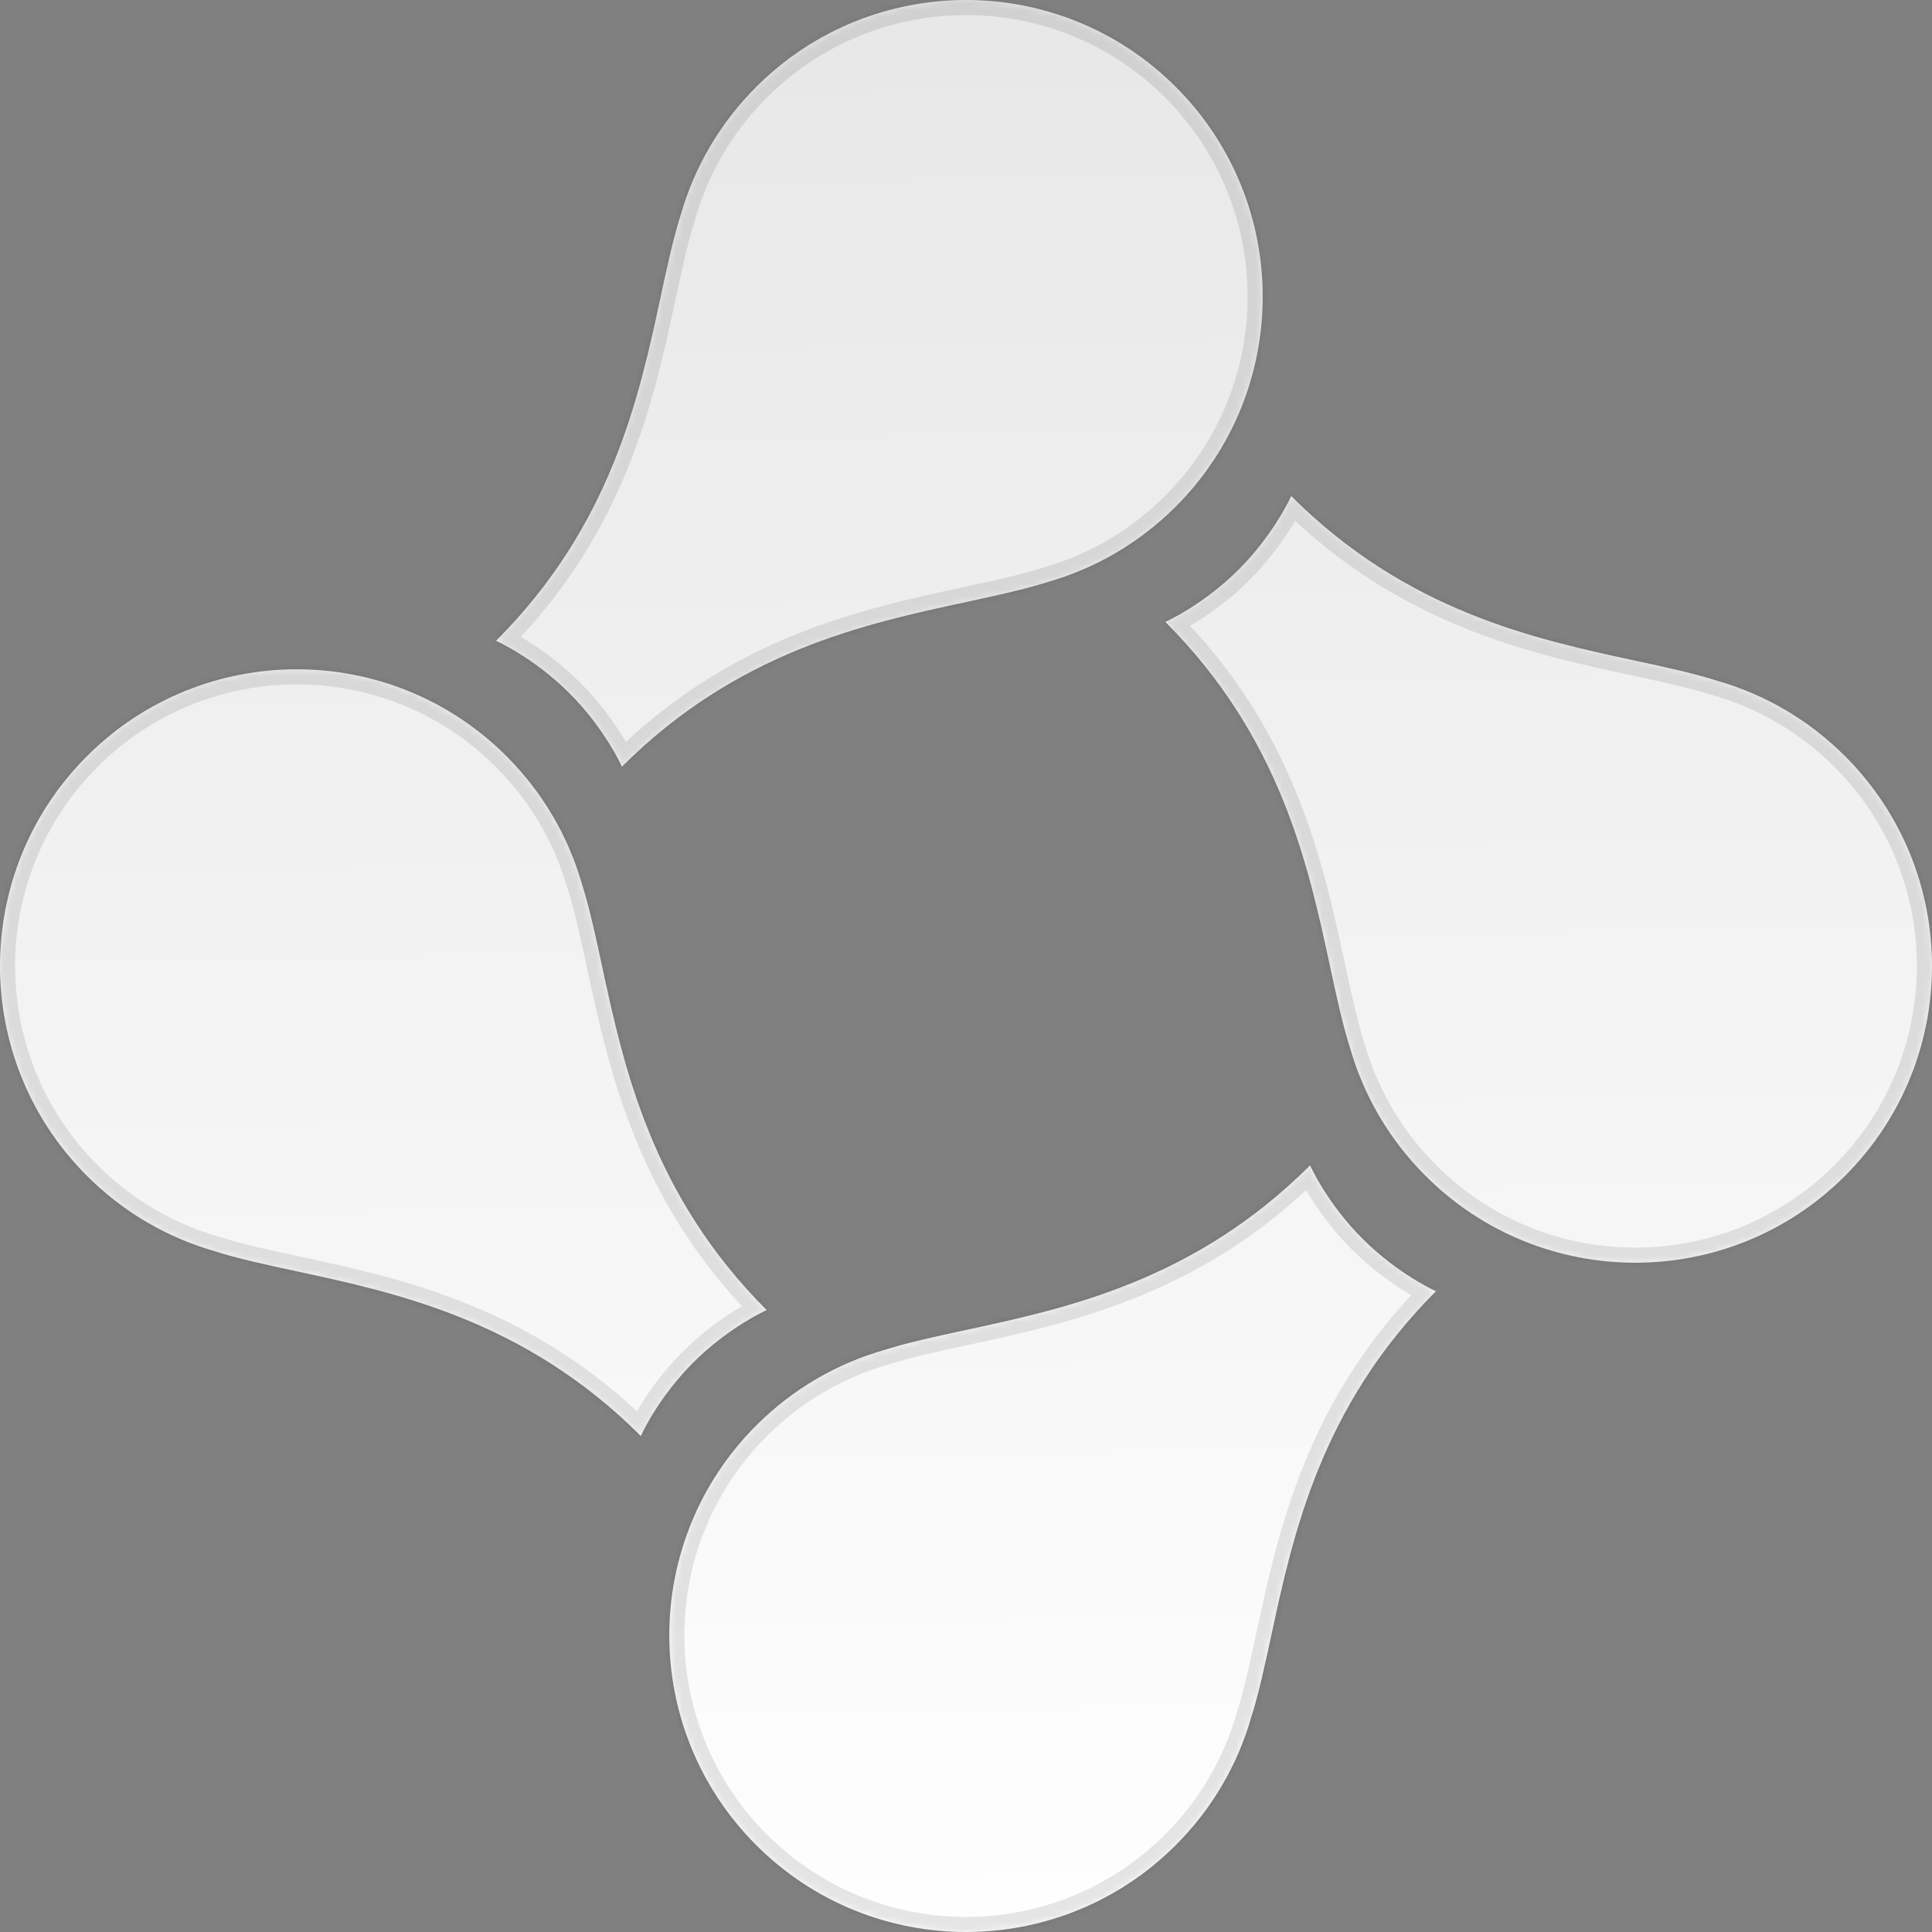 <svg width="290" height="290" viewBox="0 0 290 290" fill="none" xmlns="http://www.w3.org/2000/svg">
<rect x="0" y="0" width="290" height="290" fill="#808080" stroke="none"/>
<mask id="path-1-inside-1_1008_64" fill="white">
<path d="M87.323 132.6C85.303 125.609 81.539 119.016 76.031 113.508C58.637 96.115 30.438 96.114 13.045 113.508C-4.349 130.901 -4.349 159.1 13.045 176.493C18.553 182.002 25.147 185.767 32.137 187.786C35.773 188.944 39.956 189.845 44.519 190.827C59.614 194.078 78.864 198.223 96.186 215.545C96.186 215.545 98.705 209.876 104.059 204.522C109.413 199.168 115.082 196.649 115.082 196.649C97.76 179.327 93.615 160.077 90.364 144.982C89.382 140.419 88.481 136.236 87.323 132.6Z"/>
<path d="M202.677 157.401C204.697 164.391 208.461 170.985 213.97 176.493C231.363 193.887 259.562 193.887 276.956 176.493C294.349 159.1 294.349 130.901 276.956 113.508C271.447 107.999 264.853 104.234 257.863 102.215C254.227 101.057 250.044 100.156 245.481 99.174C230.386 95.923 211.136 91.778 193.814 74.456C193.814 74.456 191.295 80.125 185.941 85.479C180.587 90.833 174.918 93.352 174.918 93.352C192.24 110.674 196.385 129.924 199.636 145.019C200.618 149.582 201.519 153.765 202.677 157.401Z"/>
<path d="M102.215 32.137C104.234 25.147 107.998 18.554 113.507 13.045C130.9 -4.348 159.1 -4.348 176.493 13.045C193.886 30.438 193.886 58.638 176.493 76.031C170.984 81.54 164.391 85.304 157.401 87.323C153.765 88.481 149.582 89.382 145.019 90.365C129.924 93.615 110.674 97.76 93.352 115.082C93.352 115.082 90.832 109.413 85.479 104.059C80.125 98.706 74.456 96.186 74.456 96.186C91.778 78.864 95.923 59.614 99.173 44.519C100.156 39.956 101.057 35.773 102.215 32.137Z"/>
<path d="M187.785 257.864C185.766 264.854 182.002 271.447 176.493 276.956C159.1 294.349 130.9 294.349 113.507 276.956C96.114 259.563 96.114 231.363 113.507 213.97C119.016 208.461 125.609 204.697 132.599 202.678C136.235 201.52 140.418 200.619 144.981 199.636C160.076 196.386 179.326 192.241 196.648 174.919C196.648 174.919 199.168 180.588 204.522 185.941C209.875 191.295 215.544 193.815 215.544 193.815C198.222 211.137 194.077 230.387 190.827 245.482C189.844 250.045 188.943 254.228 187.785 257.864Z"/>
</mask>
<path d="M87.323 132.6C85.303 125.609 81.539 119.016 76.031 113.508C58.637 96.115 30.438 96.114 13.045 113.508C-4.349 130.901 -4.349 159.1 13.045 176.493C18.553 182.002 25.147 185.767 32.137 187.786C35.773 188.944 39.956 189.845 44.519 190.827C59.614 194.078 78.864 198.223 96.186 215.545C96.186 215.545 98.705 209.876 104.059 204.522C109.413 199.168 115.082 196.649 115.082 196.649C97.76 179.327 93.615 160.077 90.364 144.982C89.382 140.419 88.481 136.236 87.323 132.6Z" fill="url(#paint0_linear_1008_64)"/>
<path d="M202.677 157.401C204.697 164.391 208.461 170.985 213.97 176.493C231.363 193.887 259.562 193.887 276.956 176.493C294.349 159.1 294.349 130.901 276.956 113.508C271.447 107.999 264.853 104.234 257.863 102.215C254.227 101.057 250.044 100.156 245.481 99.174C230.386 95.923 211.136 91.778 193.814 74.456C193.814 74.456 191.295 80.125 185.941 85.479C180.587 90.833 174.918 93.352 174.918 93.352C192.24 110.674 196.385 129.924 199.636 145.019C200.618 149.582 201.519 153.765 202.677 157.401Z" fill="url(#paint1_linear_1008_64)"/>
<path d="M102.215 32.137C104.234 25.147 107.998 18.554 113.507 13.045C130.9 -4.348 159.1 -4.348 176.493 13.045C193.886 30.438 193.886 58.638 176.493 76.031C170.984 81.54 164.391 85.304 157.401 87.323C153.765 88.481 149.582 89.382 145.019 90.365C129.924 93.615 110.674 97.76 93.352 115.082C93.352 115.082 90.832 109.413 85.479 104.059C80.125 98.706 74.456 96.186 74.456 96.186C91.778 78.864 95.923 59.614 99.173 44.519C100.156 39.956 101.057 35.773 102.215 32.137Z" fill="url(#paint2_linear_1008_64)"/>
<path d="M187.785 257.864C185.766 264.854 182.002 271.447 176.493 276.956C159.1 294.349 130.9 294.349 113.507 276.956C96.114 259.563 96.114 231.363 113.507 213.97C119.016 208.461 125.609 204.697 132.599 202.678C136.235 201.52 140.418 200.619 144.981 199.636C160.076 196.386 179.326 192.241 196.648 174.919C196.648 174.919 199.168 180.588 204.522 185.941C209.875 191.295 215.544 193.815 215.544 193.815C198.222 211.137 194.077 230.387 190.827 245.482C189.844 250.045 188.943 254.228 187.785 257.864Z" fill="url(#paint3_linear_1008_64)"/>
<path d="M87.323 132.6L85.146 133.229C85.151 133.249 85.157 133.268 85.164 133.288L87.323 132.6ZM32.137 187.786L32.825 185.627C32.805 185.62 32.786 185.614 32.766 185.609L32.137 187.786ZM44.519 190.827L44.996 188.612L44.519 190.827ZM96.186 215.545L94.584 217.147C95.112 217.675 95.866 217.909 96.6 217.773C97.334 217.636 97.954 217.147 98.257 216.465L96.186 215.545ZM115.082 196.649L116.002 198.72C116.684 198.417 117.173 197.797 117.31 197.063C117.446 196.329 117.212 195.575 116.684 195.047L115.082 196.649ZM90.364 144.982L92.58 144.505L90.364 144.982ZM202.677 157.401L204.854 156.772C204.849 156.752 204.843 156.733 204.836 156.713L202.677 157.401ZM257.863 102.215L257.175 104.374C257.195 104.381 257.214 104.387 257.234 104.392L257.863 102.215ZM245.481 99.174L245.004 101.389L245.481 99.174ZM193.814 74.456L195.416 72.854C194.889 72.326 194.134 72.092 193.4 72.228C192.666 72.365 192.047 72.854 191.743 73.536L193.814 74.456ZM174.918 93.352L173.998 91.281C173.316 91.585 172.827 92.204 172.69 92.938C172.554 93.672 172.788 94.427 173.316 94.954L174.918 93.352ZM199.636 145.019L197.42 145.496L199.636 145.019ZM102.215 32.137L104.374 32.825C104.38 32.806 104.386 32.786 104.392 32.766L102.215 32.137ZM157.401 87.323L156.772 85.146C156.752 85.152 156.732 85.158 156.713 85.164L157.401 87.323ZM145.019 90.365L144.542 88.149L145.019 90.365ZM93.352 115.082L91.281 116.002C91.584 116.685 92.204 117.174 92.938 117.31C93.672 117.446 94.426 117.212 94.954 116.684L93.352 115.082ZM74.456 96.186L72.854 94.584C72.326 95.112 72.092 95.866 72.228 96.6C72.364 97.334 72.853 97.954 73.536 98.257L74.456 96.186ZM99.173 44.519L96.958 44.042L99.173 44.519ZM187.785 257.864L185.626 257.176C185.62 257.195 185.614 257.215 185.608 257.235L187.785 257.864ZM132.599 202.678L133.228 204.855C133.248 204.849 133.268 204.843 133.287 204.837L132.599 202.678ZM144.981 199.636L145.458 201.852V201.852L144.981 199.636ZM196.648 174.919L198.719 173.999C198.416 173.316 197.796 172.827 197.062 172.691C196.328 172.555 195.574 172.789 195.046 173.317L196.648 174.919ZM215.544 193.815L217.146 195.417C217.674 194.889 217.908 194.135 217.772 193.401C217.636 192.667 217.147 192.047 216.464 191.744L215.544 193.815ZM190.827 245.482L193.042 245.959L190.827 245.482ZM74.428 115.11C79.66 120.341 83.23 126.597 85.146 133.229L89.5 131.971C87.377 124.622 83.419 117.692 77.633 111.905L74.428 115.11ZM14.647 115.11C31.155 98.602 57.92 98.602 74.428 115.11L77.633 111.905C59.355 93.627 29.72 93.627 11.442 111.905L14.647 115.11ZM14.647 174.891C-1.861 158.383 -1.861 131.618 14.647 115.11L11.442 111.905C-6.836 130.183 -6.836 159.818 11.442 178.096L14.647 174.891ZM32.766 185.609C26.134 183.693 19.878 180.123 14.647 174.891L11.442 178.096C17.229 183.882 24.159 187.84 31.508 189.963L32.766 185.609ZM44.996 188.612C40.404 187.623 36.336 186.745 32.825 185.627L31.449 189.945C35.21 191.143 39.508 192.066 44.042 193.043L44.996 188.612ZM97.788 213.942C79.956 196.11 60.107 191.866 44.996 188.612L44.042 193.043C59.121 196.29 77.772 200.335 94.584 217.147L97.788 213.942ZM102.457 202.92C99.628 205.749 97.556 208.651 96.191 210.843C95.507 211.942 94.996 212.869 94.653 213.53C94.481 213.86 94.351 214.125 94.261 214.311C94.217 214.404 94.182 214.478 94.158 214.53C94.146 214.557 94.136 214.578 94.129 214.594C94.126 214.601 94.123 214.608 94.12 214.613C94.119 214.616 94.118 214.618 94.117 214.62C94.117 214.621 94.117 214.622 94.116 214.622C94.116 214.623 94.116 214.623 94.116 214.623C94.115 214.624 94.115 214.624 96.186 215.545C98.257 216.465 98.257 216.465 98.256 216.466C98.256 216.466 98.256 216.466 98.256 216.467C98.256 216.467 98.256 216.467 98.256 216.468C98.255 216.468 98.255 216.468 98.255 216.468C98.256 216.468 98.256 216.466 98.258 216.463C98.26 216.457 98.266 216.446 98.273 216.429C98.288 216.396 98.313 216.343 98.348 216.271C98.417 216.126 98.526 215.905 98.674 215.621C98.97 215.051 99.424 214.227 100.039 213.239C101.272 211.258 103.137 208.649 105.662 206.125L102.457 202.92ZM115.082 196.649C114.161 194.578 114.161 194.578 114.16 194.579C114.16 194.579 114.16 194.579 114.159 194.579C114.159 194.579 114.158 194.58 114.157 194.58C114.155 194.581 114.153 194.582 114.15 194.583C114.145 194.586 114.139 194.588 114.131 194.592C114.115 194.599 114.094 194.609 114.067 194.621C114.015 194.645 113.941 194.68 113.848 194.724C113.662 194.814 113.397 194.944 113.067 195.116C112.406 195.459 111.479 195.97 110.38 196.654C108.188 198.019 105.286 200.091 102.457 202.92L105.662 206.125C108.186 203.6 110.795 201.735 112.776 200.502C113.764 199.887 114.588 199.433 115.158 199.137C115.442 198.989 115.663 198.88 115.808 198.811C115.88 198.776 115.933 198.751 115.966 198.736C115.983 198.729 115.994 198.723 116 198.721C116.003 198.719 116.005 198.719 116.005 198.718C116.005 198.718 116.005 198.718 116.005 198.719C116.004 198.719 116.004 198.719 116.004 198.719C116.003 198.719 116.003 198.719 116.003 198.719C116.003 198.72 116.002 198.72 115.082 196.649ZM88.149 145.459C91.403 160.57 95.647 180.419 113.479 198.251L116.684 195.047C99.873 178.235 95.827 159.584 92.58 144.505L88.149 145.459ZM85.164 133.288C86.282 136.799 87.16 140.867 88.149 145.459L92.58 144.505C91.603 139.971 90.68 135.672 89.482 131.912L85.164 133.288ZM215.572 174.891C210.341 169.66 206.77 163.404 204.854 156.772L200.5 158.03C202.623 165.379 206.581 172.309 212.367 178.096L215.572 174.891ZM275.353 174.891C258.845 191.399 232.08 191.399 215.572 174.891L212.367 178.096C230.645 196.374 260.28 196.374 278.558 178.096L275.353 174.891ZM275.353 115.11C291.861 131.618 291.861 158.383 275.353 174.891L278.558 178.096C296.836 159.818 296.836 130.183 278.558 111.905L275.353 115.11ZM257.234 104.392C263.866 106.308 270.122 109.878 275.353 115.11L278.558 111.905C272.771 106.119 265.841 102.161 258.492 100.038L257.234 104.392ZM245.004 101.389C249.596 102.378 253.664 103.256 257.175 104.374L258.551 100.056C254.79 98.858 250.492 97.935 245.958 96.958L245.004 101.389ZM192.212 76.059C210.044 93.891 229.893 98.135 245.004 101.389L245.958 96.958C230.879 93.711 212.228 89.666 195.416 72.854L192.212 76.059ZM187.543 87.081C190.372 84.252 192.444 81.35 193.809 79.158C194.493 78.059 195.004 77.132 195.347 76.471C195.519 76.141 195.649 75.876 195.739 75.69C195.783 75.597 195.818 75.523 195.842 75.471C195.854 75.444 195.864 75.423 195.871 75.407C195.875 75.4 195.877 75.393 195.88 75.388C195.881 75.385 195.882 75.383 195.883 75.381C195.883 75.38 195.884 75.379 195.884 75.379C195.884 75.378 195.884 75.378 195.884 75.377C195.885 75.377 195.885 75.377 193.814 74.456C191.743 73.536 191.744 73.535 191.744 73.535C191.744 73.535 191.744 73.535 191.744 73.534C191.744 73.534 191.744 73.534 191.744 73.533C191.745 73.533 191.745 73.533 191.745 73.533C191.745 73.533 191.744 73.535 191.742 73.538C191.74 73.544 191.734 73.555 191.727 73.572C191.712 73.605 191.687 73.658 191.652 73.73C191.583 73.875 191.474 74.096 191.326 74.38C191.03 74.95 190.577 75.774 189.961 76.762C188.728 78.743 186.863 81.352 184.338 83.876L187.543 87.081ZM174.918 93.352C175.839 95.423 175.839 95.423 175.84 95.422C175.84 95.422 175.84 95.422 175.841 95.422C175.841 95.421 175.842 95.421 175.843 95.421C175.845 95.42 175.847 95.419 175.85 95.418C175.855 95.415 175.862 95.412 175.869 95.409C175.885 95.402 175.906 95.392 175.933 95.38C175.985 95.356 176.059 95.321 176.152 95.277C176.338 95.187 176.603 95.057 176.933 94.885C177.594 94.542 178.521 94.031 179.62 93.347C181.812 91.982 184.714 89.91 187.543 87.081L184.338 83.876C181.814 86.401 179.205 88.266 177.224 89.499C176.236 90.115 175.412 90.568 174.842 90.864C174.558 91.012 174.337 91.121 174.192 91.19C174.12 91.225 174.067 91.25 174.034 91.265C174.017 91.272 174.006 91.278 174 91.28C173.997 91.282 173.995 91.282 173.995 91.283C173.995 91.283 173.995 91.283 173.995 91.282C173.996 91.282 173.996 91.282 173.996 91.282C173.997 91.282 173.997 91.282 173.997 91.282C173.998 91.281 173.998 91.281 174.918 93.352ZM201.851 144.542C198.597 129.431 194.353 109.582 176.521 91.75L173.316 94.954C190.128 111.766 194.173 130.417 197.42 145.496L201.851 144.542ZM204.836 156.713C203.718 153.202 202.84 149.134 201.851 144.542L197.42 145.496C198.397 150.03 199.32 154.329 200.518 158.089L204.836 156.713ZM111.905 11.443C106.118 17.229 102.161 24.159 100.038 31.508L104.392 32.766C106.308 26.134 109.878 19.878 115.11 14.647L111.905 11.443ZM178.096 11.443C159.818 -6.836 130.183 -6.836 111.905 11.443L115.11 14.647C131.618 -1.861 158.383 -1.861 174.891 14.647L178.096 11.443ZM178.096 77.633C196.374 59.355 196.374 29.721 178.096 11.443L174.891 14.647C191.399 31.155 191.399 57.92 174.891 74.428L178.096 77.633ZM158.03 89.5C165.378 87.377 172.309 83.42 178.096 77.633L174.891 74.428C169.659 79.66 163.404 83.23 156.772 85.146L158.03 89.5ZM145.496 92.58C150.03 91.604 154.328 90.68 158.089 89.482L156.713 85.164C153.202 86.282 149.134 87.16 144.542 88.149L145.496 92.58ZM94.954 116.684C111.766 99.873 130.417 95.827 145.496 92.58L144.542 88.149C129.431 91.403 109.582 95.648 91.749 113.48L94.954 116.684ZM83.876 105.662C86.401 108.187 88.266 110.795 89.499 112.776C90.114 113.764 90.568 114.588 90.864 115.158C91.012 115.443 91.12 115.663 91.19 115.808C91.225 115.88 91.249 115.934 91.265 115.966C91.272 115.983 91.277 115.994 91.28 116C91.281 116.003 91.282 116.005 91.282 116.005C91.282 116.006 91.282 116.005 91.282 116.005C91.282 116.005 91.282 116.004 91.282 116.004C91.282 116.004 91.281 116.003 91.281 116.003C91.281 116.003 91.281 116.002 93.352 115.082C95.422 114.162 95.422 114.161 95.422 114.161C95.422 114.161 95.422 114.16 95.422 114.16C95.421 114.159 95.421 114.158 95.421 114.157C95.42 114.155 95.419 114.153 95.418 114.15C95.415 114.145 95.412 114.139 95.409 114.131C95.402 114.115 95.392 114.094 95.38 114.068C95.356 114.015 95.321 113.941 95.276 113.848C95.187 113.662 95.057 113.398 94.885 113.067C94.541 112.407 94.031 111.479 93.347 110.381C91.982 108.189 89.91 105.286 87.081 102.457L83.876 105.662ZM74.456 96.186C73.536 98.257 73.535 98.257 73.535 98.257C73.535 98.257 73.534 98.256 73.534 98.256C73.534 98.256 73.533 98.256 73.533 98.256C73.533 98.256 73.532 98.256 73.533 98.256C73.533 98.256 73.535 98.257 73.538 98.258C73.544 98.261 73.555 98.266 73.572 98.273C73.605 98.289 73.658 98.314 73.73 98.348C73.875 98.418 74.095 98.526 74.38 98.674C74.95 98.97 75.774 99.424 76.762 100.039C78.743 101.272 81.352 103.137 83.876 105.662L87.081 102.457C84.252 99.628 81.35 97.556 79.157 96.192C78.059 95.507 77.131 94.997 76.471 94.653C76.14 94.481 75.876 94.351 75.69 94.262C75.597 94.217 75.523 94.183 75.47 94.158C75.444 94.146 75.423 94.136 75.407 94.129C75.399 94.126 75.393 94.123 75.388 94.121C75.385 94.119 75.383 94.118 75.381 94.118C75.38 94.117 75.379 94.117 75.378 94.116C75.378 94.116 75.377 94.116 75.377 94.116C75.377 94.116 75.376 94.115 74.456 96.186ZM96.958 44.042C93.711 59.121 89.665 77.772 72.854 94.584L76.058 97.789C93.891 79.957 98.135 60.107 101.389 44.996L96.958 44.042ZM100.056 31.449C98.858 35.21 97.934 39.508 96.958 44.042L101.389 44.996C102.378 40.404 103.256 36.336 104.374 32.825L100.056 31.449ZM178.095 278.559C183.882 272.772 187.839 265.842 189.962 258.493L185.608 257.235C183.692 263.867 180.122 270.122 174.89 275.354L178.095 278.559ZM111.905 278.559C130.183 296.837 159.817 296.837 178.095 278.559L174.89 275.354C158.382 291.862 131.617 291.862 115.109 275.354L111.905 278.559ZM111.905 212.368C93.626 230.646 93.626 260.28 111.905 278.559L115.109 275.354C98.601 258.846 98.601 232.081 115.109 215.573L111.905 212.368ZM131.971 200.501C124.622 202.624 117.691 206.581 111.905 212.368L115.109 215.573C120.341 210.341 126.596 206.771 133.228 204.855L131.971 200.501ZM144.504 197.421C139.971 198.397 135.672 199.321 131.912 200.519L133.287 204.837C136.798 203.719 140.866 202.84 145.458 201.852L144.504 197.421ZM195.046 173.317C178.234 190.128 159.584 194.174 144.504 197.421L145.458 201.852C160.569 198.598 180.419 194.353 198.251 176.521L195.046 173.317ZM206.124 184.339C203.599 181.814 201.734 179.206 200.501 177.225C199.886 176.237 199.432 175.413 199.136 174.843C198.988 174.558 198.88 174.338 198.81 174.193C198.776 174.121 198.751 174.067 198.735 174.035C198.728 174.018 198.723 174.007 198.72 174.001C198.719 173.998 198.718 173.996 198.718 173.996C198.718 173.995 198.718 173.996 198.718 173.996C198.718 173.996 198.718 173.997 198.718 173.997C198.718 173.997 198.719 173.998 198.719 173.998C198.719 173.998 198.719 173.999 196.648 174.919C194.578 175.839 194.578 175.84 194.578 175.84C194.578 175.84 194.578 175.841 194.578 175.841C194.579 175.842 194.579 175.843 194.58 175.844C194.58 175.846 194.581 175.848 194.583 175.851C194.585 175.856 194.588 175.862 194.591 175.87C194.598 175.886 194.608 175.907 194.62 175.933C194.645 175.986 194.679 176.06 194.724 176.153C194.813 176.339 194.943 176.603 195.115 176.934C195.459 177.594 195.97 178.522 196.654 179.62C198.018 181.812 200.09 184.715 202.919 187.544L206.124 184.339ZM215.544 193.815C216.464 191.744 216.465 191.744 216.465 191.744C216.465 191.744 216.466 191.745 216.466 191.745C216.466 191.745 216.467 191.745 216.467 191.745C216.467 191.745 216.468 191.745 216.467 191.745C216.467 191.745 216.465 191.744 216.462 191.743C216.456 191.74 216.445 191.735 216.428 191.728C216.396 191.712 216.342 191.687 216.27 191.653C216.125 191.583 215.905 191.475 215.62 191.327C215.05 191.031 214.226 190.577 213.238 189.962C211.258 188.729 208.649 186.864 206.124 184.339L202.919 187.544C205.748 190.373 208.651 192.445 210.843 193.809C211.941 194.493 212.869 195.004 213.529 195.348C213.86 195.52 214.124 195.65 214.31 195.739C214.403 195.784 214.477 195.818 214.53 195.843C214.556 195.855 214.577 195.865 214.593 195.872C214.601 195.875 214.607 195.878 214.612 195.88C214.615 195.882 214.617 195.883 214.619 195.883C214.62 195.884 214.621 195.884 214.622 195.885C214.622 195.885 214.623 195.885 214.623 195.885C214.623 195.885 214.624 195.885 215.544 193.815ZM193.042 245.959C196.289 230.879 200.335 212.229 217.146 195.417L213.942 192.212C196.11 210.045 191.865 229.894 188.611 245.005L193.042 245.959ZM189.944 258.552C191.142 254.791 192.066 250.493 193.042 245.959L188.611 245.005C187.623 249.597 186.744 253.665 185.626 257.176L189.944 258.552Z" fill="black" fill-opacity="0.1" mask="url(#path-1-inside-1_1008_64)"/>
<defs>
<linearGradient id="paint0_linear_1008_64" x1="130.011" y1="301.323" x2="123.042" y2="-30.562" gradientUnits="userSpaceOnUse">
<stop stop-color="white"/>
<stop offset="1" stop-color="#E5E5E5"/>
</linearGradient>
<linearGradient id="paint1_linear_1008_64" x1="130.011" y1="301.323" x2="123.042" y2="-30.562" gradientUnits="userSpaceOnUse">
<stop stop-color="white"/>
<stop offset="1" stop-color="#E5E5E5"/>
</linearGradient>
<linearGradient id="paint2_linear_1008_64" x1="130.011" y1="301.323" x2="123.042" y2="-30.562" gradientUnits="userSpaceOnUse">
<stop stop-color="white"/>
<stop offset="1" stop-color="#E5E5E5"/>
</linearGradient>
<linearGradient id="paint3_linear_1008_64" x1="130.011" y1="301.323" x2="123.042" y2="-30.562" gradientUnits="userSpaceOnUse">
<stop stop-color="white"/>
<stop offset="1" stop-color="#E5E5E5"/>
</linearGradient>
</defs>
</svg>
